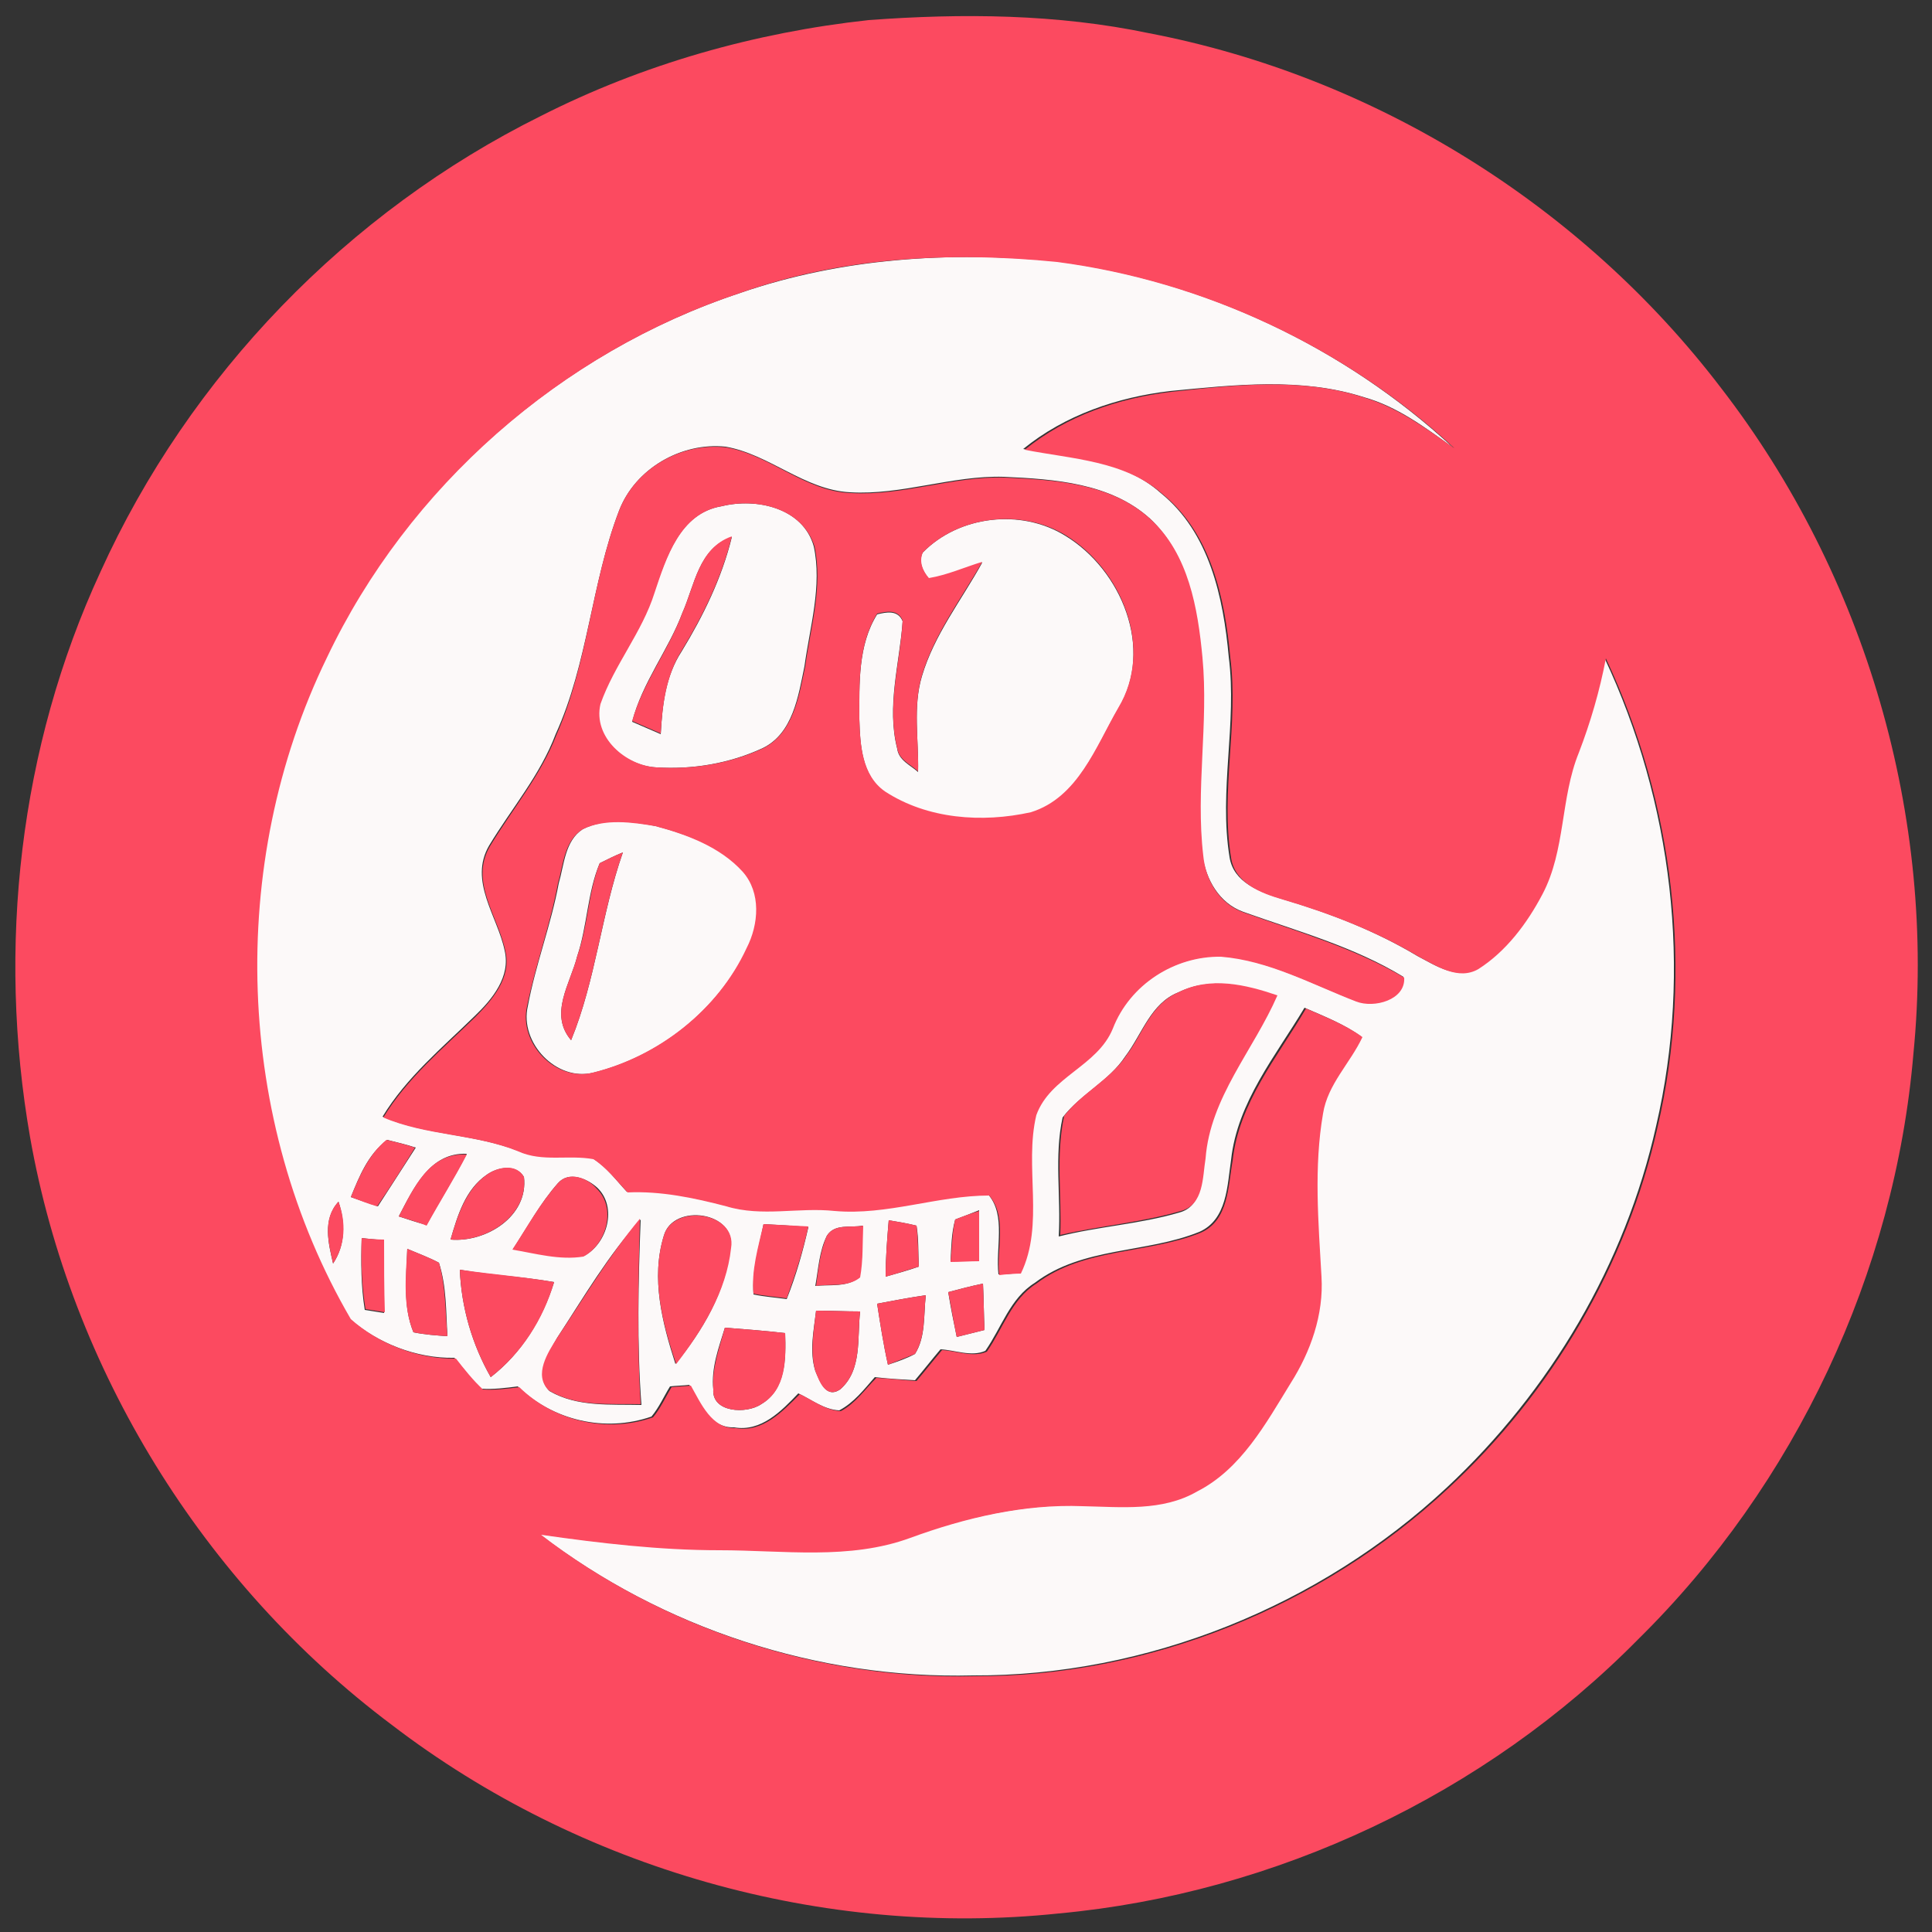 <?xml version="1.0" encoding="utf-8"?>
<!-- Generator: Adobe Illustrator 26.0.3, SVG Export Plug-In . SVG Version: 6.00 Build 0)  -->
<svg version="1.1" id="Layer_1" xmlns="http://www.w3.org/2000/svg" xmlns:xlink="http://www.w3.org/1999/xlink" x="0px" y="0px"
	 viewBox="0 0 250 250" style="enable-background:new 0 0 250 250;" xml:space="preserve">
<rect x="0" y="0" width="250" height="250" fill="#333333" stroke="none"/>
<style type="text/css">
	.st0{fill:#FCF9F9;}
	.st1{fill:#FC4A60;}
</style>
<g id="_x23_fcf9f9ff">
	<path class="st0" d="M95.8,37.9c13.1-4.5,27.1-5.4,40.8-4.1c19.1,2.5,37.2,11,51.4,24.1c-3.6-2.6-7.2-5.3-11.5-6.5
		c-8.1-2.6-16.8-1.6-25.1-0.8c-6.8,0.8-13.6,3.1-19,7.5c6.1,1.1,12.9,1.3,17.8,5.7c6.3,5.1,8.1,13.5,8.8,21.2
		c1.1,8.6-1.3,17.3,0.1,25.9c0.5,3.3,3.9,4.5,6.7,5.4c6.1,1.8,12.1,4.1,17.6,7.4c2.3,1.2,5.1,3.1,7.7,1.6c3.6-2.3,6.4-5.9,8.3-9.7
		c3-5.7,2.3-12.4,4.7-18.3c1.5-4,2.7-8.1,3.5-12.2c8.8,18.7,11.4,40.4,6.7,60.6c-4,17.9-13.7,34.3-27.1,46.8
		c-16.4,15.3-38.8,24.4-61.3,24.3c-20,0.5-40.2-6.1-56.1-18.3c7.7,1.1,15.3,2,23.1,2c8.2,0,16.8,1.3,24.7-1.6
		c7.2-2.5,14.7-4.3,22.3-4.1c4.9,0.1,10.3,0.7,14.8-1.9c5.8-2.8,8.9-8.7,12.1-14c2.6-4.1,4.3-8.9,4-13.8c-0.4-7-1-14.1,0.2-21.1
		c0.6-3.8,3.6-6.6,5.1-9.9c-2.2-1.6-4.8-2.6-7.3-3.7c-3.7,6.2-8.7,12.2-9.5,19.7c-0.5,3.3-0.5,7.7-4.1,9.3
		c-6.9,2.8-15.1,1.9-21.3,6.6c-3.2,2-4.3,5.8-6.4,8.8c-1.8,0.8-3.9-0.1-5.8-0.2c-1.1,1.3-2.2,2.7-3.3,4c-1.8-0.1-3.5-0.2-5.2-0.4
		c-1.4,1.6-2.7,3.3-4.6,4.3c-2-0.1-3.6-1.4-5.3-2.2c-2.2,2.3-4.8,5-8.3,4.4c-3.2,0.1-4.5-3.2-5.8-5.5c-0.8,0.1-1.7,0.1-2.5,0.2
		c-0.8,1.3-1.4,2.7-2.4,3.9c-6,2.1-12.8,0.5-17.3-3.9c-1.6,0.2-3.1,0.4-4.7,0.3c-1.3-1.2-2.4-2.7-3.5-4c-4.9,0.1-10-1.9-13.6-5.1
		c-15-25.7-16.1-58.8-3.1-85.6C52.8,63,72.5,45.6,95.8,37.9 M80.1,66.1c-3.6,9.4-4,19.7-8.2,28.9c-2,5.3-5.7,9.6-8.6,14.4
		c-2.7,4.6,1.1,9.2,2,13.6c0.8,3.4-1.6,6.3-3.9,8.5c-4.2,4.1-8.8,7.9-11.9,13c5.6,2.4,11.8,2.2,17.5,4.4c3.1,1.4,6.5,0.4,9.7,1
		c1.8,1.1,3,2.8,4.4,4.3c4.3-0.2,8.6,0.7,12.8,1.8c4.5,1.4,9.3,0.1,14,0.6c6.8,0.6,13.3-2,20-2c2.3,2.7,0.9,6.9,1.3,10.3
		c0.7,0,2.1-0.1,2.8-0.2c3.1-6.4,0.4-13.8,2-20.5c1.8-4.9,7.9-6.3,9.9-11.2c2.2-5.6,8-9.3,14-9.3c6.2,0.5,11.8,3.6,17.5,5.8
		c2.3,0.9,6.4-0.2,6.2-3.1c-6.4-3.9-13.7-5.9-20.7-8.4c-3.1-1.1-4.9-4.2-5.3-7.4c-1.1-8.5,0.7-17-0.1-25.6
		c-0.6-6.3-1.8-13.3-6.7-17.9c-5.1-4.6-12.3-5.1-18.9-5.4c-6.7-0.2-13.2,2.4-19.9,2c-5.9-0.3-10.4-4.9-16.1-5.9
		C88.2,57.2,82.2,60.6,80.1,66.1 M152.5,128.4c-3.6,1.4-4.7,5.4-6.9,8.3c-2.1,3.2-5.8,4.9-8.1,7.9c-1.1,5-0.2,10.2-0.5,15.4
		c5.1-1.3,10.5-1.6,15.6-3.1c3-0.8,2.8-4.3,3.2-6.8c0.6-7.9,6.2-14.1,9.3-21.1C161.2,127.4,156.6,126.4,152.5,128.4 M45.4,154.9
		c1.1,0.4,2.3,0.8,3.5,1.2c1.6-2.5,3.3-5.1,4.9-7.6c-1.2-0.4-2.5-0.7-3.7-1C47.6,149.4,46.5,152.2,45.4,154.9 M51.6,157.4
		c0.9,0.3,2.7,0.9,3.6,1.1c1.7-3.1,3.6-6.1,5.2-9.2C55.6,149.1,53.5,153.8,51.6,157.4 M63,152c-2.8,1.9-3.8,5.3-4.7,8.4
		c4.6,0.4,10.1-3,9.5-8.1C66.8,150.6,64.4,151,63,152 M72.2,153.1c-2.3,2.6-3.9,5.6-5.8,8.5c3,0.5,6.1,1.4,9.2,0.9
		c3-1.6,4.3-6.3,1.7-8.8C76,152.5,73.6,151.5,72.2,153.1 M43.1,163.5c1.6-2.4,1.6-5.3,0.7-8C41.7,157.8,42.5,160.9,43.1,163.5
		 M85.9,159.9c-1.7,5.5-0.2,11.3,1.5,16.6c3.5-4.3,6.5-9.3,7.1-15C95.4,156.8,87.1,155.6,85.9,159.9 M123.6,157.8
		c-0.5,1.8-0.5,3.6-0.6,5.4c1.2,0,2.5,0,3.7-0.1c0-2.2,0-4.3,0-6.5C125.7,157,124.7,157.4,123.6,157.8 M72.1,173.1
		c-1.1,2-3,4.9-1,6.9c3.6,2.1,7.9,1.7,11.9,1.8c-0.6-8-0.4-16-0.1-24C78.7,162.4,75.5,167.9,72.1,173.1 M115,157.9
		c-0.2,2.4-0.4,4.8-0.4,7.3c1.4-0.4,2.9-0.8,4.3-1.3c-0.1-1.8,0-3.5-0.3-5.3C117.4,158.3,116.2,158.1,115,157.9 M98.8,158.4
		c-0.6,3-1.5,6-1.3,9.1c1.4,0.3,2.9,0.4,4.3,0.6c1.2-3,2.1-6.2,2.8-9.3C102.6,158.6,100.7,158.5,98.8,158.4 M107,159.9
		c-1,2-1.1,4.3-1.5,6.5c1.9-0.2,4.1,0.2,5.7-1.1c0.4-2.2,0.4-4.5,0.4-6.7C110.1,158.9,108,158.3,107,159.9 M46.8,160.2
		c-0.1,3.1-0.1,6.2,0.4,9.3c0.6,0.1,1.9,0.3,2.5,0.4c-0.1-3.1-0.1-6.3-0.1-9.4C49,160.4,47.5,160.3,46.8,160.2 M52.7,161.6
		c-0.1,3.6-0.6,7.4,0.8,10.8c1.5,0.3,2.9,0.4,4.4,0.5c-0.2-3.2-0.1-6.4-1.1-9.5C55.5,162.7,54.1,162.2,52.7,161.6 M59.5,164.3
		c0.2,4.9,1.6,9.7,4,13.9c4-3.1,6.7-7.5,8.2-12.3C67.7,165.2,63.5,165,59.5,164.3 M122.7,167.2c0.3,1.9,0.7,3.9,1.1,5.8
		c1.2-0.3,2.4-0.6,3.6-0.9c-0.1-2-0.1-4-0.2-6C125.7,166.4,124.2,166.8,122.7,167.2 M113.5,168.7c0.4,2.6,0.8,5.2,1.4,7.9
		c1.2-0.4,2.4-0.8,3.5-1.4c1.4-2.2,1.1-5,1.4-7.6C117.7,167.9,115.6,168.3,113.5,168.7 M105.6,169.6c-0.3,2.6-0.9,5.2-0.1,7.8
		c0.6,1.4,1.4,3.6,3.2,2.4c2.9-2.5,2.2-6.7,2.6-10.1C109.4,169.7,107.5,169.6,105.6,169.6 M93.8,171.8c-0.8,2.6-1.8,5.2-1.5,8
		c-0.2,3,4.3,3.2,6.2,1.9c3.2-1.9,3.2-5.9,3.1-9.2C99,172.2,96.4,172,93.8,171.8z"/>
	<path class="st0" d="M93.4,65.5c4.5-1.1,10.5,0.2,11.9,5.2c1.1,5.1-0.5,10.4-1.2,15.5c-0.8,3.9-1.5,8.7-5.4,10.6
		c-4.3,2-9.1,2.8-13.8,2.5c-4-0.2-8.3-3.9-7.3-8.2c1.8-5.1,5.4-9.2,7-14.4C86.2,72.2,87.9,66.4,93.4,65.5 M88.3,79.3
		c-1.8,4.8-5.2,9-6.5,14.1c1.2,0.5,2.5,1.1,3.7,1.6c0.2-3.7,0.6-7.5,2.7-10.7c2.8-4.6,5.2-9.5,6.5-14.8
		C90.4,70.9,89.9,75.7,88.3,79.3z"/>
	<path class="st0" d="M119.4,71.5c4.7-4.8,12.7-5.7,18.4-2.2c7.3,4.4,11.6,14.7,6.9,22.4c-2.9,5-5.2,11.6-11.3,13.5
		c-6.3,1.4-13.4,0.9-18.9-2.7c-3-2.1-3.2-6.1-3.3-9.4c0-4.6-0.2-9.6,2.3-13.6c1.2-0.3,2.7-0.6,3.3,0.9c-0.4,5.5-2.1,11-0.7,16.5
		c0.2,1.5,1.7,2.1,2.7,3c0.1-4.1-0.7-8.4,0.5-12.4c1.6-5.4,5.1-9.8,7.8-14.7c-2.3,0.7-4.5,1.7-6.9,2.1
		C119.4,73.9,118.8,72.7,119.4,71.5z"/>
	<path class="st0" d="M75.4,107.3c2.9-1.5,6.4-1,9.5-0.4c4.1,1.1,8.4,2.6,11.3,5.9c2.4,2.7,2.1,6.9,0.5,9.9
		c-3.8,8-11.4,14-19.9,16.1c-4.8,1.2-9.6-3.9-8.5-8.6c1-5.4,3-10.5,4-15.9C73,111.9,73.1,108.8,75.4,107.3 M77.6,111.7
		c-1.6,3.8-1.6,8.1-2.9,12c-0.9,3.6-3.7,7.5-0.8,10.9c3.2-7.8,3.9-16.3,6.7-24.3C79.6,110.7,78.6,111.2,77.6,111.7z"/>
</g>
<g id="_x23_fc4a60ff">
	<path class="st1" d="M112.4,2.6c12.1-0.9,24.4-0.8,36.3,1.7c29.2,5.6,56,22.3,74,45.9c18.7,24.2,27.9,55.6,24.9,86.1
		c-2.4,28.4-15.3,55.8-35.6,75.8c-19.8,20.1-46.9,32.9-75,35.5c-30.5,3.2-62-5.8-86.3-24.4c-24.4-18.3-41.5-46-46.8-76
		c-4.3-24.6-1.4-50.5,9.1-73.2c11.5-25.4,32-46.6,57-59C83.2,8.3,97.7,4.2,112.4,2.6 M95.8,37.9c-23.2,7.7-43,25.1-53.5,47.2
		c-13,26.7-11.9,59.9,3.1,85.6c3.6,3.2,8.7,5.2,13.6,5.1c1.1,1.4,2.2,2.8,3.5,4c1.6,0.1,3.1-0.1,4.7-0.3c4.5,4.4,11.3,6,17.3,3.9
		c1-1.2,1.6-2.6,2.4-3.9c0.8-0.1,1.7-0.1,2.5-0.2c1.3,2.3,2.7,5.6,5.8,5.5c3.5,0.6,6.1-2.2,8.3-4.4c1.7,0.8,3.3,2.1,5.3,2.2
		c1.9-1,3.1-2.8,4.6-4.3c1.8,0.1,3.5,0.3,5.2,0.4c1.1-1.3,2.2-2.7,3.3-4c1.9,0.1,4,1,5.8,0.2c2.1-3,3.2-6.8,6.4-8.8
		c6.2-4.7,14.4-3.8,21.3-6.6c3.6-1.6,3.5-6,4.1-9.3c0.8-7.5,5.8-13.4,9.5-19.7c2.5,1.1,5.1,2.1,7.3,3.7c-1.6,3.4-4.5,6.1-5.1,9.9
		c-1.2,6.9-0.6,14.1-0.2,21.1c0.3,4.9-1.4,9.7-4,13.8c-3.2,5.2-6.4,11.1-12.1,14c-4.5,2.6-9.8,2-14.8,1.9
		c-7.6-0.3-15.2,1.5-22.3,4.1c-7.9,2.9-16.4,1.6-24.7,1.6c-7.7,0-15.4-0.9-23.1-2c15.9,12.2,36.1,18.8,56.1,18.3
		c22.5,0.1,44.9-9,61.3-24.3c13.4-12.4,23.1-28.9,27.1-46.8c4.7-20.2,2.1-41.9-6.7-60.6c-0.8,4.2-2,8.3-3.5,12.2
		c-2.4,5.9-1.7,12.6-4.7,18.3c-2,3.8-4.7,7.4-8.3,9.7c-2.6,1.5-5.4-0.4-7.7-1.6c-5.5-3.3-11.5-5.6-17.6-7.4
		c-2.8-0.8-6.2-2.1-6.7-5.4c-1.4-8.6,1-17.3-0.1-25.9c-0.7-7.7-2.5-16.1-8.8-21.2c-4.9-4.3-11.7-4.5-17.8-5.7
		c5.4-4.4,12.2-6.7,19-7.5c8.3-0.9,17-1.9,25.1,0.8c4.3,1.3,7.9,4,11.5,6.5c-14.1-13-32.3-21.6-51.4-24.1
		C122.9,32.5,108.8,33.3,95.8,37.9z"/>
	<path class="st1" d="M80.1,66.1c2.1-5.5,8.1-8.9,13.9-8.2c5.7,1,10.2,5.7,16.1,5.9c6.7,0.4,13.2-2.2,19.9-2
		c6.5,0.3,13.8,0.7,18.9,5.4c4.9,4.5,6.1,11.5,6.7,17.9c0.8,8.5-0.9,17.1,0.1,25.6c0.3,3.2,2.1,6.3,5.3,7.4c7,2.5,14.3,4.6,20.7,8.4
		c0.2,2.9-3.9,4-6.2,3.1c-5.7-2.2-11.3-5.3-17.5-5.8c-6-0.1-11.8,3.6-14,9.3c-2,4.9-8.1,6.2-9.9,11.2c-1.6,6.7,1.1,14.1-2,20.5
		c-0.7,0-2.1,0.1-2.8,0.2c-0.4-3.3,1.1-7.5-1.3-10.3c-6.7,0-13.2,2.6-20,2c-4.7-0.5-9.4,0.8-14-0.6c-4.2-1.1-8.5-2-12.8-1.8
		c-1.4-1.5-2.7-3.2-4.4-4.3c-3.2-0.6-6.6,0.4-9.7-1c-5.6-2.3-11.9-2-17.5-4.4c3.1-5.1,7.7-8.9,11.9-13c2.2-2.2,4.7-5.1,3.9-8.5
		c-0.9-4.5-4.7-9-2-13.6c2.9-4.8,6.6-9.2,8.6-14.4C76.1,85.8,76.5,75.5,80.1,66.1 M93.4,65.5c-5.4,0.9-7.2,6.7-8.7,11.2
		c-1.6,5.1-5.2,9.3-7,14.4c-1,4.3,3.3,8,7.3,8.2c4.7,0.3,9.5-0.5,13.8-2.5c3.9-2,4.6-6.8,5.4-10.6c0.7-5.1,2.3-10.3,1.2-15.5
		C103.8,65.7,97.9,64.4,93.4,65.5 M119.4,71.5c-0.5,1.2,0,2.4,0.8,3.3c2.4-0.4,4.6-1.4,6.9-2.1c-2.7,4.8-6.2,9.3-7.8,14.7
		c-1.2,4-0.4,8.3-0.5,12.4c-1-0.9-2.5-1.5-2.7-3c-1.4-5.5,0.4-11,0.7-16.5c-0.6-1.5-2.1-1.2-3.3-0.9c-2.5,4.1-2.3,9-2.3,13.6
		c0.1,3.3,0.3,7.3,3.3,9.4c5.5,3.6,12.6,4.1,18.9,2.7c6.1-1.9,8.4-8.5,11.3-13.5c4.7-7.8,0.4-18-6.9-22.4
		C132.1,65.8,124.1,66.7,119.4,71.5 M75.4,107.3c-2.4,1.5-2.5,4.6-3.2,7c-1,5.4-2.9,10.5-4,15.9c-1.1,4.8,3.7,9.8,8.5,8.6
		c8.5-2.1,16.2-8.1,19.9-16.1c1.6-3.1,1.9-7.2-0.5-9.9c-2.9-3.2-7.2-4.8-11.3-5.9C81.8,106.4,78.3,105.9,75.4,107.3z"/>
	<path class="st1" d="M88.3,79.3c1.6-3.6,2.1-8.4,6.4-9.9c-1.3,5.3-3.7,10.2-6.5,14.8c-2,3.2-2.5,7-2.7,10.7
		c-1.2-0.5-2.5-1.1-3.7-1.6C83.2,88.3,86.5,84.2,88.3,79.3z"/>
	<path class="st1" d="M77.6,111.7c1-0.5,2-1,3-1.4c-2.8,7.9-3.5,16.5-6.7,24.3c-2.9-3.4-0.1-7.3,0.8-10.9
		C76.1,119.8,76.1,115.5,77.6,111.7z"/>
	<path class="st1" d="M152.5,128.4c4.1-2.1,8.7-1,12.8,0.4c-3.1,7.1-8.7,13.2-9.3,21.1c-0.4,2.4-0.2,6-3.2,6.8
		c-5.1,1.5-10.4,1.9-15.6,3.1c0.2-5.1-0.6-10.3,0.5-15.4c2.3-3,6-4.7,8.1-7.9C147.8,133.9,148.9,129.9,152.5,128.4z"/>
	<path class="st1" d="M45.4,154.9c1.1-2.7,2.3-5.5,4.6-7.4c1.3,0.3,2.5,0.6,3.7,1c-1.6,2.6-3.2,5.1-4.9,7.6
		C47.7,155.8,46.5,155.3,45.4,154.9z"/>
	<path class="st1" d="M51.6,157.4c1.9-3.6,3.9-8.3,8.8-8c-1.6,3.1-3.5,6.1-5.2,9.2C54.3,158.2,52.5,157.7,51.6,157.4z"/>
	<path class="st1" d="M63,152c1.4-1,3.8-1.5,4.8,0.3c0.6,5-4.9,8.5-9.5,8.1C59.2,157.3,60.3,153.9,63,152z"/>
	<path class="st1" d="M72.2,153.1c1.4-1.6,3.8-0.7,5,0.7c2.6,2.5,1.3,7.2-1.7,8.8c-3.1,0.5-6.2-0.4-9.2-0.9
		C68.2,158.8,69.9,155.7,72.2,153.1z"/>
	<path class="st1" d="M43.1,163.5c-0.6-2.7-1.4-5.8,0.7-8C44.8,158.2,44.7,161.1,43.1,163.5z"/>
	<path class="st1" d="M85.9,159.9c1.2-4.2,9.5-3.1,8.7,1.6c-0.6,5.6-3.7,10.6-7.1,15C85.7,171.2,84.2,165.4,85.9,159.9z"/>
	<path class="st1" d="M123.6,157.8c1-0.4,2.1-0.8,3.1-1.1c0,2.2,0,4.3,0,6.5c-1.2,0-2.5,0.1-3.7,0.1
		C123.2,161.4,123.2,159.5,123.6,157.8z"/>
	<path class="st1" d="M72.1,173.1c3.5-5.2,6.7-10.6,10.7-15.4c-0.2,8-0.4,16,0.1,24c-4-0.1-8.3,0.4-11.9-1.8
		C69,177.9,70.9,175,72.1,173.1z"/>
	<path class="st1" d="M115,157.9c1.2,0.2,2.4,0.4,3.6,0.7c0.2,1.8,0.2,3.5,0.3,5.3c-1.4,0.4-2.8,0.9-4.3,1.3
		C114.6,162.7,114.8,160.3,115,157.9z"/>
	<path class="st1" d="M98.8,158.4c1.9,0.1,3.9,0.2,5.8,0.3c-0.7,3.2-1.7,6.3-2.8,9.3c-1.4-0.2-2.9-0.3-4.3-0.6
		C97.2,164.4,98.1,161.4,98.8,158.4z"/>
	<path class="st1" d="M107,159.9c1-1.6,3.1-1,4.7-1.3c-0.1,2.2,0,4.5-0.4,6.7c-1.6,1.3-3.8,0.8-5.7,1.1
		C105.9,164.2,106.1,162,107,159.9z"/>
	<path class="st1" d="M46.8,160.2c0.7,0.1,2.1,0.2,2.9,0.2c0,3.1,0,6.3,0.1,9.4c-0.6-0.1-1.9-0.3-2.5-0.4
		C46.8,166.4,46.7,163.3,46.8,160.2z"/>
	<path class="st1" d="M52.7,161.6c1.4,0.6,2.8,1.1,4.1,1.8c0.9,3.1,0.8,6.3,1.1,9.5c-1.5-0.1-2.9-0.2-4.4-0.5
		C52.1,169,52.5,165.2,52.7,161.6z"/>
	<path class="st1" d="M59.5,164.3c4.1,0.6,8.2,0.9,12.2,1.6c-1.4,4.8-4.2,9.2-8.2,12.3C61.1,174,59.7,169.2,59.5,164.3z"/>
	<path class="st1" d="M122.7,167.2c1.5-0.4,3-0.8,4.5-1.1c0.1,2,0.1,4,0.2,6c-1.2,0.3-2.4,0.6-3.6,0.9
		C123.4,171.1,123.1,169.2,122.7,167.2z"/>
	<path class="st1" d="M113.5,168.7c2.1-0.4,4.2-0.8,6.3-1.1c-0.3,2.5,0,5.3-1.4,7.6c-1.2,0.5-2.3,0.9-3.5,1.4
		C114.3,173.9,113.9,171.3,113.5,168.7z"/>
	<path class="st1" d="M105.6,169.6c1.9,0,3.8,0.1,5.7,0.1c-0.4,3.4,0.3,7.6-2.6,10.1c-1.9,1.2-2.7-1.1-3.2-2.4
		C104.8,174.9,105.3,172.2,105.6,169.6z"/>
	<path class="st1" d="M93.8,171.8c2.6,0.2,5.2,0.4,7.8,0.7c0.1,3.3,0.2,7.3-3.1,9.2c-1.9,1.3-6.4,1.1-6.2-1.9
		C92.1,177,93.1,174.4,93.8,171.8z"/>
</g>
</svg>
